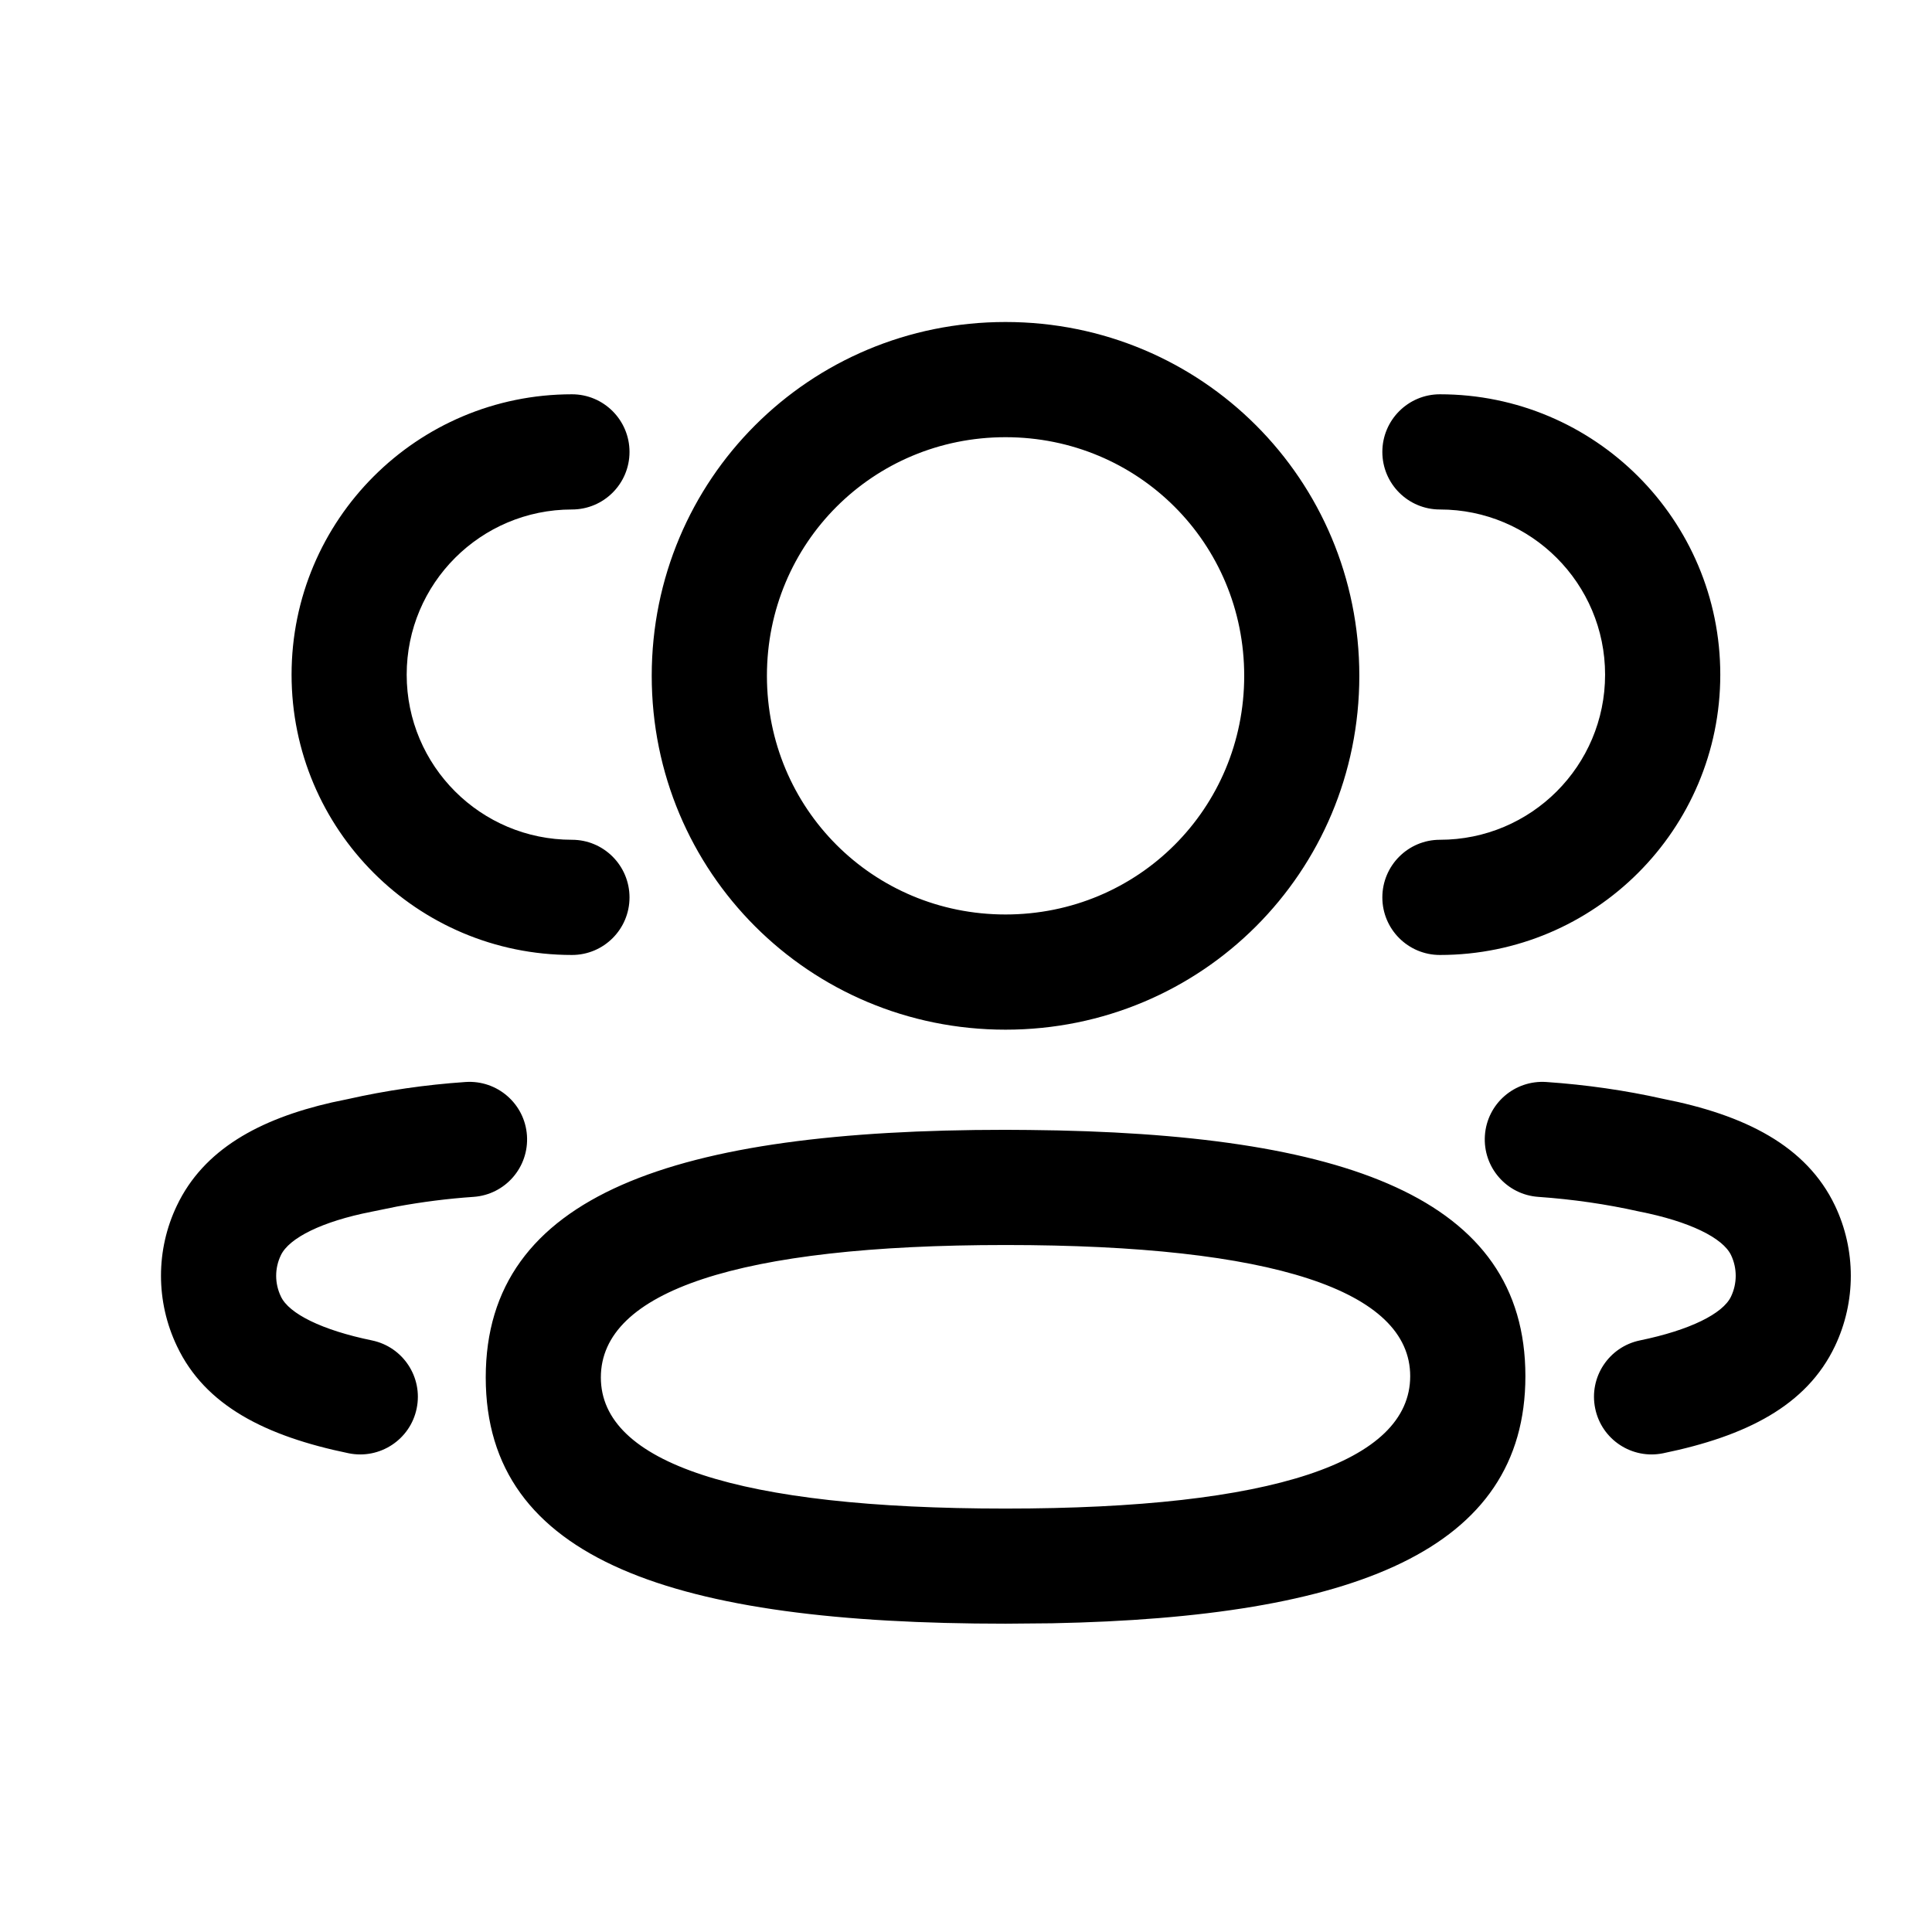 <svg width="24" height="24" viewBox="0 0 24 24" fill="none" xmlns="http://www.w3.org/2000/svg">
<path fill-rule="evenodd" clip-rule="evenodd" d="M12.491 4C10.054 4 8.096 5.958 8.096 8.395C8.096 10.833 10.054 12.791 12.491 12.791C14.929 12.791 16.886 10.833 16.886 8.395C16.886 5.958 14.929 4 12.491 4ZM12.491 5.431C14.139 5.431 15.456 6.748 15.456 8.395C15.456 10.043 14.139 11.36 12.491 11.36C10.844 11.36 9.527 10.043 9.527 8.395C9.527 6.748 10.844 5.431 12.491 5.431ZM7.105 4.898C7.5 4.898 7.82 5.219 7.82 5.614C7.82 6.009 7.5 6.329 7.105 6.329C5.971 6.329 5.052 7.248 5.052 8.381C5.052 9.514 5.971 10.432 7.105 10.432C7.5 10.432 7.82 10.753 7.82 11.148C7.82 11.543 7.5 11.863 7.105 11.863C5.181 11.863 3.622 10.304 3.622 8.381C3.622 6.457 5.181 4.898 7.105 4.898ZM21.37 8.381C21.37 6.457 19.81 4.898 17.887 4.898C17.492 4.898 17.172 5.219 17.172 5.614C17.172 6.009 17.492 6.329 17.887 6.329C19.02 6.329 19.939 7.248 19.939 8.381C19.939 9.514 19.02 10.432 17.887 10.432C17.492 10.432 17.172 10.753 17.172 11.148C17.172 11.543 17.492 11.863 17.887 11.863C19.81 11.863 21.37 10.304 21.37 8.381ZM20.654 13.649C20.196 13.546 19.706 13.475 19.209 13.441C18.814 13.414 18.473 13.711 18.446 14.105C18.419 14.5 18.716 14.841 19.11 14.868C19.536 14.898 19.953 14.958 20.359 15.049C20.99 15.173 21.402 15.378 21.504 15.592C21.581 15.754 21.581 15.944 21.503 16.107C21.402 16.319 20.994 16.523 20.372 16.651C19.985 16.731 19.736 17.109 19.816 17.496C19.895 17.883 20.273 18.132 20.66 18.053C21.689 17.841 22.442 17.464 22.795 16.721C23.057 16.169 23.057 15.528 22.795 14.977C22.439 14.231 21.673 13.849 20.654 13.649ZM6.546 14.105C6.519 13.711 6.177 13.414 5.783 13.441C5.285 13.475 4.796 13.546 4.318 13.654L4.122 13.695C3.218 13.902 2.528 14.281 2.197 14.977C1.934 15.527 1.934 16.169 2.198 16.722C2.549 17.464 3.303 17.841 4.331 18.053C4.718 18.132 5.097 17.883 5.176 17.496C5.256 17.109 5.007 16.731 4.62 16.651C3.998 16.523 3.59 16.319 3.49 16.107C3.411 15.943 3.411 15.755 3.489 15.593C3.591 15.378 4.002 15.173 4.613 15.053L4.931 14.988C5.248 14.93 5.562 14.89 5.882 14.868C6.276 14.841 6.573 14.5 6.546 14.105ZM6.034 17.111C6.034 14.836 8.388 14.035 12.491 14.035L12.782 14.037C16.714 14.074 18.949 14.876 18.949 17.095C18.949 19.261 16.813 20.091 13.066 20.165L12.491 20.17C8.378 20.17 6.034 19.384 6.034 17.111ZM17.518 17.095C17.518 16.035 15.82 15.466 12.491 15.466C9.166 15.466 7.464 16.044 7.464 17.111C7.464 18.17 9.162 18.74 12.491 18.74C15.816 18.74 17.518 18.161 17.518 17.095Z" fill="currentColor"/>
</svg>
